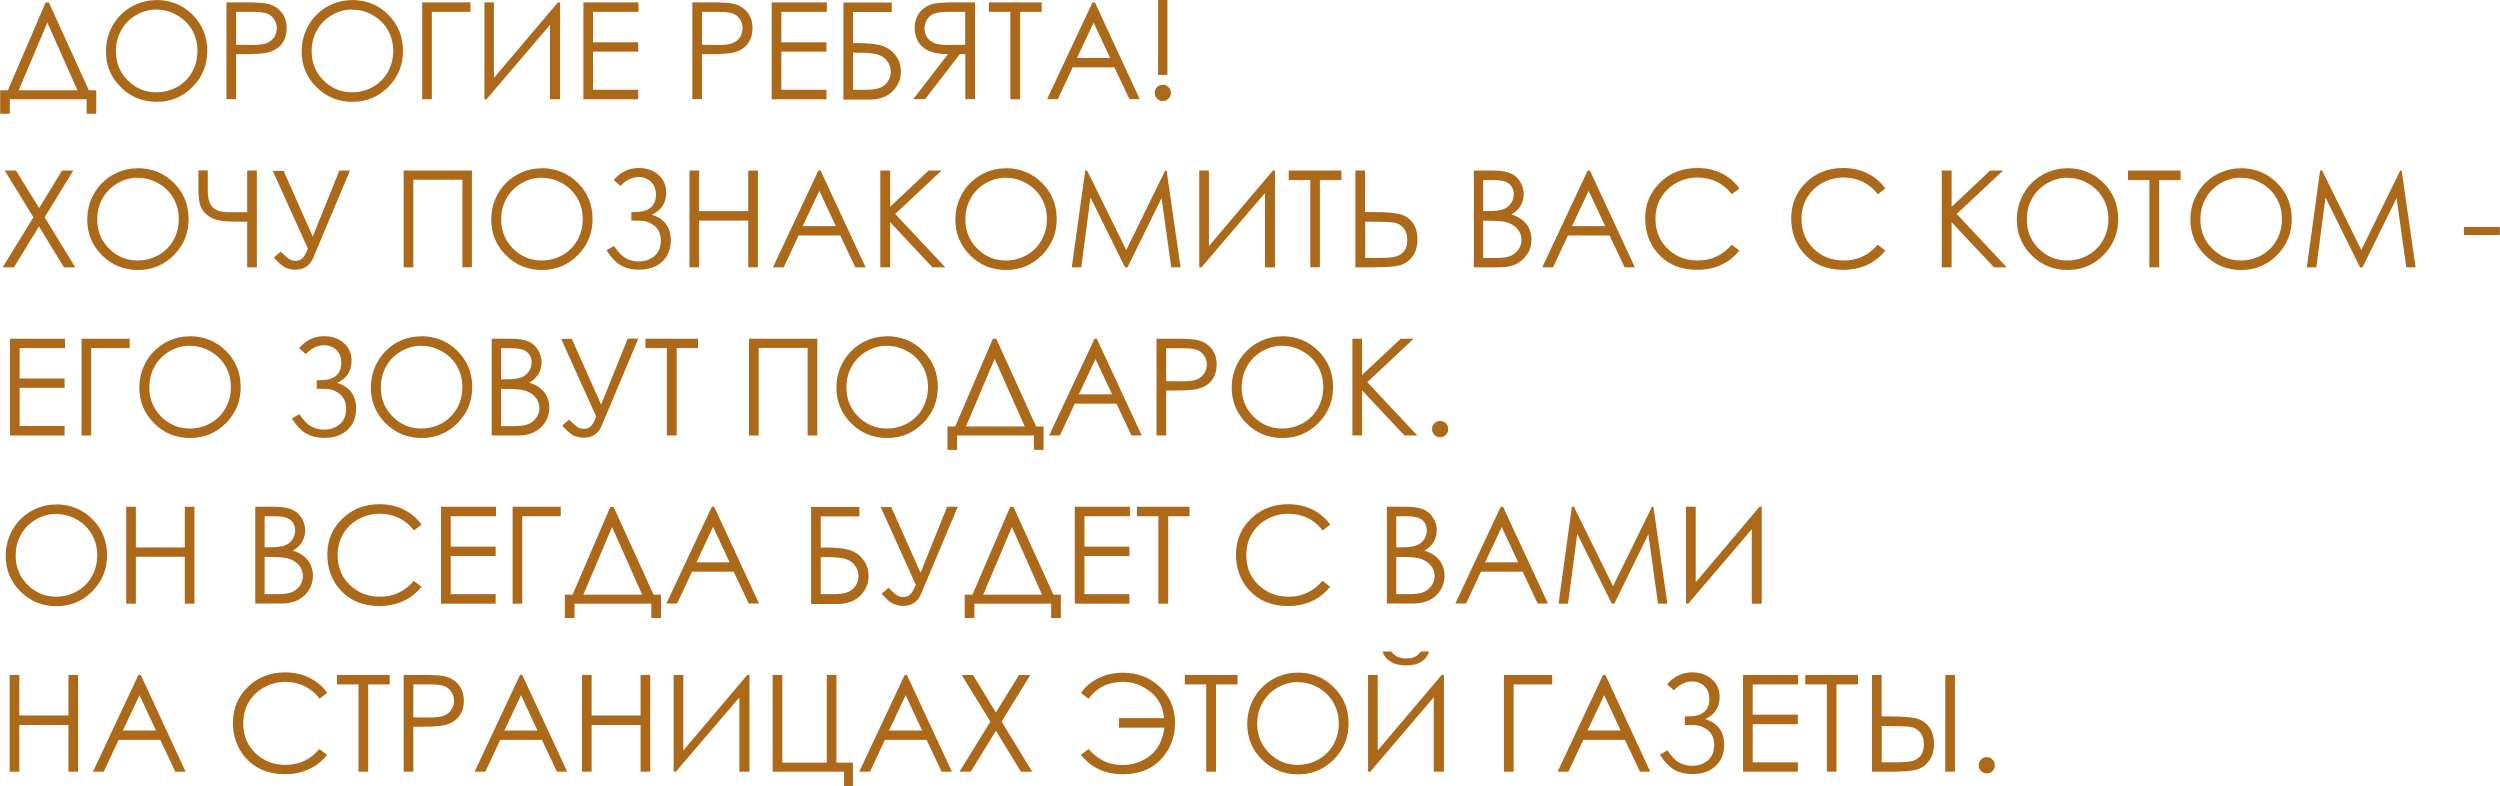 <?xml version="1.0" encoding="UTF-8"?>
<!DOCTYPE svg PUBLIC "-//W3C//DTD SVG 1.1//EN" "http://www.w3.org/Graphics/SVG/1.1/DTD/svg11.dtd">
<!-- Creator: CorelDRAW 2019 (64-Bit) -->
<svg xmlns="http://www.w3.org/2000/svg" xml:space="preserve" width="48.779mm" height="15.341mm" version="1.1" style="shape-rendering:geometricPrecision; text-rendering:geometricPrecision; image-rendering:optimizeQuality; fill-rule:evenodd; clip-rule:evenodd"
viewBox="0 0 157.85 49.65"
 xmlns:xlink="http://www.w3.org/1999/xlink"
 xmlns:xodm="http://www.corel.com/coreldraw/odm/2003">
 <defs>
  <style type="text/css">
   <![CDATA[
    .fil0 {fill:#AC6919;fill-rule:nonzero}
   ]]>
  </style>
 </defs>
 <g id="Слой_x0020_1">
  <path class="fil0" d="M0.61 7.18l-0.61 0 0 -1.48 0.49 0 2.38 -5.54 0.21 0 2.52 5.54 0.47 0 0 1.48 -0.61 0 0 -0.91 -4.85 0 0 0.91zm0.56 -1.48l3.71 0 -1.9 -4.27 -1.81 4.27z"/>
  <path id="1" class="fil0" d="M9.84 0c0.92,0 1.69,0.31 2.31,0.93 0.62,0.62 0.93,1.38 0.93,2.28 0,0.9 -0.31,1.65 -0.93,2.28 -0.62,0.62 -1.37,0.94 -2.26,0.94 -0.9,0 -1.66,-0.31 -2.28,-0.93 -0.62,-0.62 -0.93,-1.37 -0.93,-2.25 0,-0.59 0.14,-1.13 0.42,-1.63 0.28,-0.5 0.67,-0.89 1.16,-1.18 0.49,-0.28 1.01,-0.43 1.58,-0.43zm0.03 0.6c-0.45,0 -0.87,0.12 -1.28,0.35 -0.4,0.24 -0.72,0.55 -0.94,0.95 -0.23,0.4 -0.34,0.84 -0.34,1.34 0,0.73 0.25,1.34 0.75,1.84 0.5,0.5 1.1,0.75 1.81,0.75 0.47,0 0.91,-0.12 1.31,-0.34 0.4,-0.23 0.72,-0.54 0.94,-0.94 0.22,-0.4 0.34,-0.84 0.34,-1.33 0,-0.49 -0.11,-0.92 -0.34,-1.32 -0.22,-0.39 -0.54,-0.71 -0.95,-0.94 -0.41,-0.24 -0.84,-0.35 -1.3,-0.35z"/>
  <path id="2" class="fil0" d="M14.29 0.15l1.21 0c0.69,0 1.16,0.03 1.41,0.09 0.35,0.09 0.63,0.26 0.85,0.53 0.22,0.27 0.33,0.6 0.33,1.01 0,0.41 -0.11,0.74 -0.32,1.01 -0.21,0.26 -0.51,0.44 -0.89,0.53 -0.28,0.07 -0.79,0.1 -1.55,0.1l-0.43 0 0 2.84 -0.61 0 0 -6.11zm0.61 0.6l0 2.08 1.03 0.01c0.42,0 0.72,-0.04 0.91,-0.12 0.19,-0.08 0.35,-0.2 0.46,-0.37 0.11,-0.17 0.17,-0.36 0.17,-0.57 0,-0.2 -0.06,-0.39 -0.17,-0.56 -0.11,-0.17 -0.26,-0.29 -0.44,-0.36 -0.18,-0.07 -0.48,-0.11 -0.89,-0.11l-1.07 0z"/>
  <path id="3" class="fil0" d="M22.2 0c0.92,0 1.69,0.31 2.31,0.93 0.62,0.62 0.93,1.38 0.93,2.28 0,0.9 -0.31,1.65 -0.93,2.28 -0.62,0.62 -1.37,0.94 -2.26,0.94 -0.9,0 -1.66,-0.31 -2.28,-0.93 -0.62,-0.62 -0.93,-1.37 -0.93,-2.25 0,-0.59 0.14,-1.13 0.42,-1.63 0.28,-0.5 0.67,-0.89 1.15,-1.18 0.49,-0.28 1.01,-0.43 1.58,-0.43zm0.03 0.6c-0.45,0 -0.87,0.12 -1.28,0.35 -0.4,0.24 -0.72,0.55 -0.94,0.95 -0.23,0.4 -0.34,0.84 -0.34,1.34 0,0.73 0.25,1.34 0.75,1.84 0.5,0.5 1.1,0.75 1.81,0.75 0.47,0 0.91,-0.12 1.31,-0.34 0.4,-0.23 0.71,-0.54 0.94,-0.94 0.22,-0.4 0.34,-0.84 0.34,-1.33 0,-0.49 -0.11,-0.92 -0.34,-1.32 -0.22,-0.39 -0.54,-0.71 -0.95,-0.94 -0.41,-0.24 -0.84,-0.35 -1.3,-0.35z"/>
  <polygon id="4" class="fil0" points="27.26,6.27 26.65,6.27 26.65,0.15 29.7,0.15 29.7,0.75 27.26,0.75 "/>
  <polygon id="5" class="fil0" points="35.36,6.27 34.72,6.27 34.72,1.57 30.71,6.27 30.58,6.27 30.58,0.15 31.18,0.15 31.18,4.92 35.22,0.15 35.36,0.15 "/>
  <polygon id="6" class="fil0" points="36.83,0.15 40.31,0.15 40.31,0.75 37.44,0.75 37.44,2.67 40.29,2.67 40.29,3.26 37.44,3.26 37.44,5.67 40.29,5.67 40.29,6.27 36.83,6.27 "/>
  <path id="7" class="fil0" d="M43.71 0.15l1.21 0c0.69,0 1.16,0.03 1.41,0.09 0.35,0.09 0.63,0.26 0.85,0.53 0.22,0.27 0.33,0.6 0.33,1.01 0,0.41 -0.11,0.74 -0.32,1.01 -0.21,0.26 -0.51,0.44 -0.89,0.53 -0.28,0.07 -0.79,0.1 -1.55,0.1l-0.43 0 0 2.84 -0.61 0 0 -6.11zm0.61 0.6l0 2.08 1.03 0.01c0.42,0 0.72,-0.04 0.91,-0.12 0.19,-0.08 0.35,-0.2 0.46,-0.37 0.11,-0.17 0.16,-0.36 0.16,-0.57 0,-0.2 -0.05,-0.39 -0.16,-0.56 -0.11,-0.17 -0.26,-0.29 -0.44,-0.36 -0.18,-0.07 -0.48,-0.11 -0.89,-0.11l-1.07 0z"/>
  <polygon id="8" class="fil0" points="48.72,0.15 52.2,0.15 52.2,0.75 49.33,0.75 49.33,2.67 52.18,2.67 52.18,3.26 49.33,3.26 49.33,5.67 52.18,5.67 52.18,6.27 48.72,6.27 "/>
  <path id="9" class="fil0" d="M53.25 6.27l0 -6.11 3.05 0 0 0.6 -2.44 0 0 1.96 0.28 0c0.75,0 1.3,0.07 1.64,0.2 0.34,0.13 0.61,0.35 0.81,0.64 0.2,0.29 0.29,0.61 0.29,0.97 0,0.47 -0.17,0.87 -0.52,1.23 -0.35,0.35 -0.83,0.53 -1.45,0.53l-1.67 0zm0.61 -2.95l0 2.35 0.74 0c0.44,0 0.76,-0.04 0.97,-0.13 0.21,-0.09 0.37,-0.22 0.49,-0.4 0.12,-0.18 0.18,-0.39 0.18,-0.61 0,-0.28 -0.09,-0.52 -0.26,-0.72 -0.17,-0.2 -0.39,-0.33 -0.65,-0.39 -0.26,-0.06 -0.64,-0.09 -1.15,-0.09l-0.34 0z"/>
  <path id="10" class="fil0" d="M61.55 0.15l-1.21 0c-0.68,0 -1.13,0.03 -1.37,0.08 -0.36,0.08 -0.66,0.26 -0.88,0.53 -0.23,0.27 -0.34,0.61 -0.34,1.01 0,0.33 0.08,0.62 0.23,0.88 0.16,0.25 0.38,0.44 0.67,0.57 0.29,0.13 0.69,0.19 1.2,0.2l-2.19 2.84 0.75 0 2.19 -2.84 0.35 0 0 2.84 0.61 0 0 -6.11zm-0.61 0.6l0 2.08 -1.05 0.01c-0.41,0 -0.71,-0.04 -0.9,-0.12 -0.19,-0.08 -0.35,-0.2 -0.46,-0.37 -0.11,-0.17 -0.16,-0.36 -0.16,-0.57 0,-0.2 0.06,-0.39 0.17,-0.56 0.11,-0.17 0.26,-0.29 0.44,-0.36 0.18,-0.07 0.48,-0.11 0.9,-0.11l1.07 0z"/>
  <polygon id="11" class="fil0" points="62.44,0.75 62.44,0.15 65.77,0.15 65.77,0.75 64.41,0.75 64.41,6.27 63.79,6.27 63.79,0.75 "/>
  <path id="12" class="fil0" d="M69.13 0.15l2.83 6.11 -0.65 0 -0.95 -2.01 -2.63 0 -0.94 2.01 -0.68 0 2.87 -6.11 0.15 0zm-0.08 1.28l-1.05 2.23 2.09 0 -1.04 -2.23z"/>
  <path id="13" class="fil0" d="M73.71 0l0 4.73 -0.59 0 0 -4.73 0.59 0zm-0.29 5.35c0.14,0 0.26,0.05 0.36,0.15 0.1,0.1 0.15,0.22 0.15,0.37 0,0.14 -0.05,0.26 -0.15,0.36 -0.1,0.1 -0.22,0.15 -0.36,0.15 -0.14,0 -0.26,-0.05 -0.36,-0.15 -0.1,-0.1 -0.15,-0.22 -0.15,-0.36 0,-0.14 0.05,-0.27 0.15,-0.37 0.1,-0.1 0.22,-0.15 0.36,-0.15z"/>
  <polygon id="14" class="fil0" points="0.29,10.77 1,10.77 2.46,13.14 3.91,10.77 4.62,10.77 2.81,13.72 4.74,16.88 4.03,16.88 2.45,14.3 0.87,16.88 0.16,16.88 2.1,13.72 "/>
  <path id="15" class="fil0" d="M8.66 10.62c0.92,0 1.69,0.31 2.31,0.93 0.62,0.62 0.93,1.38 0.93,2.28 0,0.9 -0.31,1.65 -0.93,2.28 -0.62,0.62 -1.37,0.94 -2.26,0.94 -0.9,0 -1.66,-0.31 -2.28,-0.93 -0.62,-0.62 -0.93,-1.37 -0.93,-2.25 0,-0.59 0.14,-1.13 0.42,-1.63 0.28,-0.5 0.67,-0.89 1.15,-1.18 0.49,-0.28 1.01,-0.43 1.58,-0.43zm0.03 0.6c-0.45,0 -0.87,0.12 -1.28,0.35 -0.4,0.24 -0.72,0.55 -0.94,0.95 -0.23,0.4 -0.34,0.84 -0.34,1.34 0,0.73 0.25,1.34 0.75,1.84 0.5,0.5 1.1,0.75 1.81,0.75 0.47,0 0.91,-0.12 1.31,-0.34 0.4,-0.23 0.71,-0.54 0.94,-0.94 0.22,-0.4 0.34,-0.84 0.34,-1.33 0,-0.49 -0.11,-0.92 -0.34,-1.32 -0.22,-0.39 -0.54,-0.71 -0.95,-0.94 -0.41,-0.24 -0.84,-0.35 -1.3,-0.35z"/>
  <path id="16" class="fil0" d="M15.6 13.41l0 -2.64 0.61 0 0 6.11 -0.61 0 0 -2.88 -0.44 0c-0.61,0 -1.05,-0.03 -1.32,-0.08 -0.28,-0.05 -0.53,-0.16 -0.75,-0.33 -0.22,-0.17 -0.37,-0.37 -0.45,-0.62 -0.08,-0.24 -0.12,-0.58 -0.12,-1l0 -1.21 0.59 0 0 1.25c0,0.51 0.1,0.87 0.31,1.08 0.2,0.21 0.55,0.31 1.02,0.31l0.43 -0 0.19 0 0.54 0z"/>
  <path id="17" class="fil0" d="M17.22 10.79l0.68 0 1.84 4.15 1.68 -4.17 0.67 0 -2.31 5.49c-0.21,0.52 -0.6,0.77 -1.14,0.77 -0.22,0 -0.43,-0.05 -0.62,-0.13 -0.2,-0.09 -0.44,-0.3 -0.74,-0.64l0.44 -0.37c0.3,0.3 0.51,0.47 0.61,0.52 0.1,0.04 0.21,0.06 0.31,0.06 0.16,0 0.3,-0.04 0.41,-0.13 0.12,-0.09 0.25,-0.3 0.38,-0.64l-2.22 -4.92z"/>
  <polygon id="18" class="fil0" points="25.48,10.77 29.79,10.77 29.79,16.88 29.19,16.88 29.19,11.35 26.09,11.35 26.09,16.88 25.48,16.88 "/>
  <path id="19" class="fil0" d="M34.17 10.62c0.92,0 1.69,0.31 2.31,0.93 0.62,0.62 0.93,1.38 0.93,2.28 0,0.9 -0.31,1.65 -0.93,2.28 -0.62,0.62 -1.37,0.94 -2.26,0.94 -0.9,0 -1.66,-0.31 -2.28,-0.93 -0.62,-0.62 -0.93,-1.37 -0.93,-2.25 0,-0.59 0.14,-1.13 0.42,-1.63 0.28,-0.5 0.67,-0.89 1.16,-1.18 0.49,-0.28 1.01,-0.43 1.58,-0.43zm0.03 0.6c-0.45,0 -0.87,0.12 -1.28,0.35 -0.4,0.24 -0.72,0.55 -0.94,0.95 -0.23,0.4 -0.34,0.84 -0.34,1.34 0,0.73 0.25,1.34 0.75,1.84 0.5,0.5 1.1,0.75 1.81,0.75 0.47,0 0.91,-0.12 1.31,-0.34 0.4,-0.23 0.71,-0.54 0.94,-0.94 0.22,-0.4 0.34,-0.84 0.34,-1.33 0,-0.49 -0.11,-0.92 -0.34,-1.32 -0.22,-0.39 -0.54,-0.71 -0.95,-0.94 -0.41,-0.24 -0.84,-0.35 -1.3,-0.35z"/>
  <path id="20" class="fil0" d="M38.75 11.36c0.43,-0.5 0.95,-0.75 1.58,-0.75 0.5,0 0.91,0.14 1.24,0.43 0.33,0.29 0.49,0.66 0.49,1.12 0,0.65 -0.3,1.12 -0.91,1.4 0.8,0.25 1.2,0.79 1.2,1.62 0,0.55 -0.18,1 -0.54,1.34 -0.36,0.34 -0.85,0.51 -1.47,0.51 -0.44,0 -0.82,-0.09 -1.14,-0.27 -0.32,-0.18 -0.62,-0.5 -0.91,-0.95l0.47 -0.28c0.28,0.42 0.55,0.68 0.79,0.8 0.25,0.12 0.5,0.18 0.77,0.18 0.39,0 0.72,-0.11 0.99,-0.34 0.27,-0.22 0.41,-0.55 0.41,-0.99 0,-0.23 -0.05,-0.43 -0.14,-0.6 -0.09,-0.17 -0.22,-0.31 -0.39,-0.41 -0.17,-0.11 -0.33,-0.17 -0.48,-0.2 -0.15,-0.03 -0.4,-0.04 -0.75,-0.04l-0.1 0 0 -0.54 0.2 0c0.9,0 1.35,-0.37 1.35,-1.1 0,-0.34 -0.1,-0.61 -0.31,-0.81 -0.21,-0.2 -0.47,-0.3 -0.78,-0.3 -0.41,0 -0.79,0.19 -1.15,0.56l-0.42 -0.37z"/>
  <polygon id="21" class="fil0" points="43.53,10.77 44.14,10.77 44.14,13.33 47.24,13.33 47.24,10.77 47.85,10.77 47.85,16.88 47.24,16.88 47.24,13.93 44.14,13.93 44.14,16.88 43.53,16.88 "/>
  <path id="22" class="fil0" d="M51.81 10.77l2.84 6.11 -0.65 0 -0.95 -2.01 -2.63 0 -0.94 2.01 -0.68 0 2.87 -6.11 0.15 0zm-0.08 1.28l-1.05 2.23 2.09 0 -1.04 -2.23z"/>
  <polygon id="23" class="fil0" points="55.58,10.77 56.2,10.77 56.2,13.06 58.63,10.77 59.45,10.77 56.52,13.51 59.68,16.88 58.87,16.88 56.2,14.03 56.2,16.88 55.58,16.88 "/>
  <path id="24" class="fil0" d="M63.48 10.62c0.92,0 1.69,0.31 2.31,0.93 0.62,0.62 0.93,1.38 0.93,2.28 0,0.9 -0.31,1.65 -0.93,2.28 -0.62,0.62 -1.37,0.94 -2.26,0.94 -0.9,0 -1.66,-0.31 -2.28,-0.93 -0.62,-0.62 -0.93,-1.37 -0.93,-2.25 0,-0.59 0.14,-1.13 0.42,-1.63 0.28,-0.5 0.67,-0.89 1.16,-1.18 0.49,-0.28 1.01,-0.43 1.58,-0.43zm0.03 0.6c-0.45,0 -0.87,0.12 -1.28,0.35 -0.4,0.24 -0.72,0.55 -0.94,0.95 -0.23,0.4 -0.34,0.84 -0.34,1.34 0,0.73 0.25,1.34 0.75,1.84 0.5,0.5 1.1,0.75 1.81,0.75 0.47,0 0.91,-0.12 1.31,-0.34 0.4,-0.23 0.71,-0.54 0.94,-0.94 0.22,-0.4 0.34,-0.84 0.34,-1.33 0,-0.49 -0.11,-0.92 -0.34,-1.32 -0.22,-0.39 -0.54,-0.71 -0.95,-0.94 -0.41,-0.24 -0.84,-0.35 -1.3,-0.35z"/>
  <polygon id="25" class="fil0" points="67.67,16.88 68.52,10.77 68.64,10.77 71.11,15.79 73.57,10.77 73.66,10.77 74.54,16.88 73.95,16.88 73.34,12.51 71.19,16.88 71.03,16.88 68.85,12.47 68.27,16.88 "/>
  <polygon id="26" class="fil0" points="80.5,16.88 79.87,16.88 79.87,12.19 75.86,16.88 75.72,16.88 75.72,10.77 76.33,10.77 76.33,15.54 80.37,10.77 80.5,10.77 "/>
  <polygon id="27" class="fil0" points="81.37,11.37 81.37,10.77 84.7,10.77 84.7,11.37 83.34,11.37 83.34,16.88 82.73,16.88 82.73,11.37 "/>
  <path id="28" class="fil0" d="M85.58 10.77l0.61 0 0 2.62 0.44 0c0.8,0 1.37,0.04 1.71,0.12 0.35,0.08 0.63,0.26 0.84,0.53 0.21,0.28 0.32,0.64 0.32,1.08 0,0.43 -0.1,0.79 -0.31,1.07 -0.21,0.28 -0.47,0.47 -0.79,0.56 -0.32,0.09 -0.86,0.13 -1.61,0.13l-1.21 0 0 -6.11zm0.61 5.52l0.65 0c0.68,0 1.13,-0.03 1.34,-0.1 0.21,-0.07 0.37,-0.19 0.5,-0.36 0.12,-0.18 0.18,-0.4 0.18,-0.68 0,-0.31 -0.08,-0.55 -0.23,-0.74 -0.16,-0.19 -0.35,-0.31 -0.59,-0.35 -0.24,-0.04 -0.68,-0.06 -1.33,-0.06l-0.51 0 0 2.3z"/>
  <path id="29" class="fil0" d="M93.06 10.77l1.2 0c0.48,0 0.85,0.06 1.11,0.17 0.26,0.11 0.46,0.29 0.61,0.53 0.15,0.24 0.23,0.5 0.23,0.79 0,0.27 -0.07,0.52 -0.2,0.74 -0.13,0.22 -0.32,0.4 -0.58,0.54 0.32,0.11 0.56,0.23 0.73,0.38 0.17,0.14 0.3,0.32 0.4,0.53 0.09,0.21 0.14,0.43 0.14,0.67 0,0.49 -0.18,0.91 -0.53,1.25 -0.36,0.34 -0.84,0.51 -1.44,0.51l-1.67 0 0 -6.11zm0.59 0.6l0 1.96 0.35 0c0.42,0 0.73,-0.04 0.93,-0.12 0.2,-0.08 0.36,-0.2 0.47,-0.37 0.12,-0.17 0.18,-0.36 0.18,-0.57 0,-0.28 -0.1,-0.5 -0.29,-0.66 -0.2,-0.16 -0.51,-0.24 -0.93,-0.24l-0.71 0zm0 2.57l0 2.35 0.75 0c0.44,0 0.77,-0.04 0.98,-0.13 0.21,-0.09 0.37,-0.23 0.5,-0.41 0.13,-0.19 0.19,-0.39 0.19,-0.6 0,-0.27 -0.09,-0.51 -0.27,-0.71 -0.18,-0.2 -0.42,-0.34 -0.73,-0.42 -0.21,-0.05 -0.57,-0.08 -1.08,-0.08l-0.34 0z"/>
  <path id="30" class="fil0" d="M100.39 10.77l2.84 6.11 -0.65 0 -0.95 -2.01 -2.63 0 -0.94 2.01 -0.68 0 2.87 -6.11 0.15 0zm-0.08 1.28l-1.05 2.23 2.09 0 -1.04 -2.23z"/>
  <path id="31" class="fil0" d="M109.83 11.9l-0.48 0.37c-0.26,-0.35 -0.58,-0.61 -0.95,-0.79 -0.37,-0.18 -0.78,-0.27 -1.22,-0.27 -0.48,0 -0.93,0.12 -1.35,0.35 -0.41,0.23 -0.73,0.55 -0.96,0.94 -0.23,0.39 -0.34,0.84 -0.34,1.33 0,0.75 0.25,1.37 0.76,1.87 0.51,0.5 1.15,0.75 1.92,0.75 0.85,0 1.56,-0.33 2.13,-1l0.48 0.37c-0.3,0.39 -0.68,0.69 -1.13,0.9 -0.45,0.21 -0.96,0.32 -1.52,0.32 -1.06,0 -1.9,-0.36 -2.52,-1.07 -0.51,-0.6 -0.77,-1.33 -0.77,-2.18 0,-0.89 0.31,-1.65 0.94,-2.26 0.62,-0.61 1.41,-0.92 2.35,-0.92 0.57,0 1.08,0.11 1.54,0.34 0.46,0.23 0.83,0.54 1.12,0.95z"/>
  <path id="32" class="fil0" d="M119.05 11.9l-0.48 0.37c-0.26,-0.35 -0.58,-0.61 -0.95,-0.79 -0.37,-0.18 -0.78,-0.27 -1.22,-0.27 -0.48,0 -0.93,0.12 -1.35,0.35 -0.41,0.23 -0.73,0.55 -0.96,0.94 -0.23,0.39 -0.34,0.84 -0.34,1.33 0,0.75 0.25,1.37 0.76,1.87 0.51,0.5 1.15,0.75 1.92,0.75 0.85,0 1.56,-0.33 2.13,-1l0.48 0.37c-0.3,0.39 -0.68,0.69 -1.13,0.9 -0.45,0.21 -0.96,0.32 -1.52,0.32 -1.06,0 -1.9,-0.36 -2.52,-1.07 -0.51,-0.6 -0.77,-1.33 -0.77,-2.18 0,-0.89 0.31,-1.65 0.93,-2.26 0.62,-0.61 1.41,-0.92 2.35,-0.92 0.57,0 1.08,0.11 1.54,0.34 0.46,0.23 0.83,0.54 1.12,0.95z"/>
  <polygon id="33" class="fil0" points="122.61,10.77 123.23,10.77 123.23,13.06 125.66,10.77 126.48,10.77 123.55,13.51 126.71,16.88 125.9,16.88 123.23,14.03 123.23,16.88 122.61,16.88 "/>
  <path id="34" class="fil0" d="M130.51 10.62c0.92,0 1.69,0.31 2.31,0.93 0.62,0.62 0.93,1.38 0.93,2.28 0,0.9 -0.31,1.65 -0.93,2.28 -0.62,0.62 -1.37,0.94 -2.26,0.94 -0.9,0 -1.66,-0.31 -2.28,-0.93 -0.62,-0.62 -0.93,-1.37 -0.93,-2.25 0,-0.59 0.14,-1.13 0.42,-1.63 0.28,-0.5 0.67,-0.89 1.16,-1.18 0.49,-0.28 1.01,-0.43 1.58,-0.43zm0.03 0.6c-0.45,0 -0.87,0.12 -1.28,0.35 -0.4,0.24 -0.72,0.55 -0.94,0.95 -0.23,0.4 -0.34,0.84 -0.34,1.34 0,0.73 0.25,1.34 0.75,1.84 0.5,0.5 1.1,0.75 1.81,0.75 0.47,0 0.91,-0.12 1.31,-0.34 0.4,-0.23 0.71,-0.54 0.94,-0.94 0.22,-0.4 0.34,-0.84 0.34,-1.33 0,-0.49 -0.11,-0.92 -0.34,-1.32 -0.22,-0.39 -0.54,-0.71 -0.95,-0.94 -0.41,-0.24 -0.84,-0.35 -1.3,-0.35z"/>
  <polygon id="35" class="fil0" points="134.37,11.37 134.37,10.77 137.69,10.77 137.69,11.37 136.34,11.37 136.34,16.88 135.72,16.88 135.72,11.37 "/>
  <path id="36" class="fil0" d="M141.47 10.62c0.92,0 1.69,0.31 2.31,0.93 0.62,0.62 0.93,1.38 0.93,2.28 0,0.9 -0.31,1.65 -0.93,2.28 -0.62,0.62 -1.37,0.94 -2.26,0.94 -0.9,0 -1.66,-0.31 -2.28,-0.93 -0.62,-0.62 -0.93,-1.37 -0.93,-2.25 0,-0.59 0.14,-1.13 0.42,-1.63 0.28,-0.5 0.67,-0.89 1.16,-1.18 0.49,-0.28 1.01,-0.43 1.58,-0.43zm0.03 0.6c-0.45,0 -0.87,0.12 -1.28,0.35 -0.4,0.24 -0.72,0.55 -0.94,0.95 -0.23,0.4 -0.34,0.84 -0.34,1.34 0,0.73 0.25,1.34 0.75,1.84 0.5,0.5 1.1,0.75 1.81,0.75 0.47,0 0.91,-0.12 1.31,-0.34 0.4,-0.23 0.72,-0.54 0.94,-0.94 0.22,-0.4 0.34,-0.84 0.34,-1.33 0,-0.49 -0.11,-0.92 -0.34,-1.32 -0.22,-0.39 -0.54,-0.71 -0.95,-0.94 -0.41,-0.24 -0.84,-0.35 -1.3,-0.35z"/>
  <polygon id="37" class="fil0" points="145.66,16.88 146.5,10.77 146.63,10.77 149.1,15.79 151.56,10.77 151.65,10.77 152.53,16.88 151.94,16.88 151.33,12.51 149.18,16.88 149.02,16.88 146.84,12.47 146.26,16.88 "/>
  <polygon id="38" class="fil0" points="155.58,14.33 157.85,14.33 157.85,14.84 155.58,14.84 "/>
  <polygon id="39" class="fil0" points="0.62,21.39 4.1,21.39 4.1,21.98 1.23,21.98 1.23,23.9 4.07,23.9 4.07,24.49 1.23,24.49 1.23,26.9 4.07,26.9 4.07,27.5 0.62,27.5 "/>
  <polygon id="40" class="fil0" points="5.75,27.5 5.14,27.5 5.14,21.39 8.18,21.39 8.18,21.98 5.75,21.98 "/>
  <path id="41" class="fil0" d="M11.95 21.23c0.92,0 1.69,0.31 2.31,0.93 0.62,0.62 0.93,1.38 0.93,2.28 0,0.9 -0.31,1.65 -0.93,2.28 -0.62,0.62 -1.37,0.94 -2.26,0.94 -0.9,0 -1.66,-0.31 -2.28,-0.93 -0.62,-0.62 -0.93,-1.37 -0.93,-2.25 0,-0.59 0.14,-1.13 0.42,-1.63 0.28,-0.5 0.67,-0.89 1.16,-1.18 0.49,-0.28 1.01,-0.43 1.58,-0.43zm0.03 0.6c-0.45,0 -0.87,0.12 -1.28,0.35 -0.4,0.24 -0.72,0.55 -0.94,0.95 -0.23,0.4 -0.34,0.84 -0.34,1.34 0,0.73 0.25,1.34 0.75,1.84 0.5,0.5 1.1,0.75 1.81,0.75 0.47,0 0.91,-0.12 1.31,-0.34 0.4,-0.23 0.71,-0.54 0.94,-0.94 0.22,-0.4 0.34,-0.84 0.34,-1.33 0,-0.49 -0.11,-0.92 -0.34,-1.32 -0.22,-0.39 -0.54,-0.71 -0.95,-0.94 -0.41,-0.24 -0.84,-0.35 -1.3,-0.35z"/>
  <path id="42" class="fil0" d="M18.88 21.98c0.43,-0.5 0.95,-0.75 1.58,-0.75 0.5,0 0.91,0.14 1.24,0.43 0.33,0.29 0.49,0.66 0.49,1.12 0,0.65 -0.3,1.12 -0.91,1.4 0.8,0.25 1.2,0.79 1.2,1.62 0,0.55 -0.18,1 -0.54,1.34 -0.36,0.34 -0.85,0.51 -1.47,0.51 -0.44,0 -0.82,-0.09 -1.14,-0.27 -0.32,-0.18 -0.62,-0.5 -0.91,-0.95l0.47 -0.28c0.28,0.42 0.55,0.68 0.79,0.8 0.25,0.12 0.5,0.18 0.77,0.18 0.39,0 0.72,-0.11 0.99,-0.34 0.27,-0.22 0.41,-0.55 0.41,-0.99 0,-0.23 -0.05,-0.43 -0.14,-0.6 -0.09,-0.17 -0.22,-0.31 -0.39,-0.41 -0.17,-0.11 -0.33,-0.17 -0.48,-0.2 -0.15,-0.03 -0.4,-0.04 -0.75,-0.04l-0.1 0 0 -0.54 0.2 0c0.9,0 1.35,-0.37 1.35,-1.1 0,-0.34 -0.1,-0.61 -0.31,-0.81 -0.21,-0.2 -0.47,-0.3 -0.78,-0.3 -0.41,0 -0.79,0.19 -1.15,0.56l-0.42 -0.37z"/>
  <path id="43" class="fil0" d="M26.57 21.23c0.92,0 1.69,0.31 2.31,0.93 0.62,0.62 0.93,1.38 0.93,2.28 0,0.9 -0.31,1.65 -0.93,2.28 -0.62,0.62 -1.37,0.94 -2.26,0.94 -0.9,0 -1.66,-0.31 -2.28,-0.93 -0.62,-0.62 -0.93,-1.37 -0.93,-2.25 0,-0.59 0.14,-1.13 0.42,-1.63 0.28,-0.5 0.67,-0.89 1.15,-1.18 0.49,-0.28 1.01,-0.43 1.58,-0.43zm0.03 0.6c-0.45,0 -0.87,0.12 -1.28,0.35 -0.4,0.24 -0.72,0.55 -0.94,0.95 -0.23,0.4 -0.34,0.84 -0.34,1.34 0,0.73 0.25,1.34 0.75,1.84 0.5,0.5 1.1,0.75 1.81,0.75 0.47,0 0.91,-0.12 1.31,-0.34 0.4,-0.23 0.71,-0.54 0.94,-0.94 0.22,-0.4 0.34,-0.84 0.34,-1.33 0,-0.49 -0.11,-0.92 -0.34,-1.32 -0.22,-0.39 -0.54,-0.71 -0.95,-0.94 -0.41,-0.24 -0.84,-0.35 -1.3,-0.35z"/>
  <path id="44" class="fil0" d="M31.04 21.39l1.2 0c0.48,0 0.85,0.06 1.11,0.17 0.26,0.11 0.46,0.29 0.61,0.53 0.15,0.24 0.23,0.5 0.23,0.79 0,0.27 -0.07,0.52 -0.2,0.74 -0.13,0.22 -0.32,0.4 -0.58,0.54 0.32,0.11 0.56,0.23 0.73,0.38 0.17,0.14 0.3,0.32 0.4,0.53 0.09,0.21 0.14,0.43 0.14,0.67 0,0.49 -0.18,0.91 -0.53,1.25 -0.36,0.34 -0.84,0.51 -1.44,0.51l-1.67 0 0 -6.11zm0.59 0.6l0 1.96 0.35 0c0.42,0 0.73,-0.04 0.93,-0.12 0.2,-0.08 0.36,-0.2 0.47,-0.37 0.12,-0.17 0.18,-0.36 0.18,-0.57 0,-0.28 -0.1,-0.5 -0.29,-0.66 -0.2,-0.16 -0.51,-0.24 -0.93,-0.24l-0.71 0zm0 2.57l0 2.35 0.75 0c0.44,0 0.77,-0.04 0.98,-0.13 0.21,-0.09 0.37,-0.23 0.5,-0.41 0.13,-0.19 0.19,-0.39 0.19,-0.6 0,-0.27 -0.09,-0.51 -0.27,-0.71 -0.18,-0.2 -0.42,-0.34 -0.73,-0.42 -0.21,-0.05 -0.57,-0.08 -1.08,-0.08l-0.34 0z"/>
  <path id="45" class="fil0" d="M35.42 21.4l0.68 0 1.85 4.15 1.68 -4.17 0.67 0 -2.31 5.49c-0.21,0.52 -0.6,0.77 -1.14,0.77 -0.22,0 -0.43,-0.05 -0.62,-0.13 -0.2,-0.09 -0.44,-0.3 -0.74,-0.64l0.44 -0.37c0.3,0.3 0.51,0.47 0.61,0.52 0.1,0.04 0.21,0.06 0.31,0.06 0.16,0 0.3,-0.04 0.41,-0.13 0.12,-0.09 0.25,-0.3 0.38,-0.64l-2.22 -4.92z"/>
  <polygon id="46" class="fil0" points="40.75,21.98 40.75,21.39 44.07,21.39 44.07,21.98 42.72,21.98 42.72,27.5 42.1,27.5 42.1,21.98 "/>
  <polygon id="47" class="fil0" points="47.29,21.39 51.6,21.39 51.6,27.5 50.99,27.5 50.99,21.97 47.9,21.97 47.9,27.5 47.29,27.5 "/>
  <path id="48" class="fil0" d="M55.97 21.23c0.92,0 1.69,0.31 2.31,0.93 0.62,0.62 0.93,1.38 0.93,2.28 0,0.9 -0.31,1.65 -0.93,2.28 -0.62,0.62 -1.37,0.94 -2.26,0.94 -0.9,0 -1.66,-0.31 -2.28,-0.93 -0.62,-0.62 -0.93,-1.37 -0.93,-2.25 0,-0.59 0.14,-1.13 0.42,-1.63 0.28,-0.5 0.67,-0.89 1.16,-1.18 0.49,-0.28 1.01,-0.43 1.58,-0.43zm0.03 0.6c-0.45,0 -0.87,0.12 -1.28,0.35 -0.4,0.24 -0.72,0.55 -0.94,0.95 -0.23,0.4 -0.34,0.84 -0.34,1.34 0,0.73 0.25,1.34 0.75,1.84 0.5,0.5 1.1,0.75 1.81,0.75 0.47,0 0.91,-0.12 1.31,-0.34 0.4,-0.23 0.72,-0.54 0.94,-0.94 0.22,-0.4 0.34,-0.84 0.34,-1.33 0,-0.49 -0.11,-0.92 -0.34,-1.32 -0.22,-0.39 -0.54,-0.71 -0.95,-0.94 -0.41,-0.24 -0.84,-0.35 -1.3,-0.35z"/>
  <path id="49" class="fil0" d="M60.43 28.41l-0.61 0 0 -1.48 0.49 0 2.38 -5.54 0.21 0 2.52 5.54 0.47 0 0 1.48 -0.61 0 0 -0.91 -4.85 0 0 0.91zm0.56 -1.48l3.71 0 -1.9 -4.27 -1.81 4.27z"/>
  <path id="50" class="fil0" d="M69.25 21.39l2.84 6.11 -0.65 0 -0.95 -2.01 -2.63 0 -0.94 2.01 -0.68 0 2.87 -6.11 0.15 0zm-0.08 1.28l-1.05 2.23 2.09 0 -1.04 -2.23z"/>
  <path id="51" class="fil0" d="M73.02 21.39l1.21 0c0.69,0 1.16,0.03 1.41,0.09 0.35,0.09 0.63,0.26 0.85,0.53 0.22,0.27 0.33,0.6 0.33,1.01 0,0.41 -0.11,0.74 -0.32,1.01 -0.21,0.26 -0.51,0.44 -0.89,0.53 -0.28,0.07 -0.79,0.1 -1.55,0.1l-0.43 0 0 2.84 -0.61 0 0 -6.11zm0.61 0.6l0 2.08 1.03 0.01c0.42,0 0.72,-0.04 0.91,-0.12 0.19,-0.08 0.35,-0.2 0.46,-0.37 0.11,-0.17 0.17,-0.36 0.17,-0.57 0,-0.2 -0.06,-0.39 -0.17,-0.56 -0.11,-0.17 -0.26,-0.29 -0.44,-0.36 -0.18,-0.07 -0.48,-0.11 -0.89,-0.11l-1.07 0z"/>
  <path id="52" class="fil0" d="M80.93 21.23c0.92,0 1.69,0.31 2.31,0.93 0.62,0.62 0.93,1.38 0.93,2.28 0,0.9 -0.31,1.65 -0.93,2.28 -0.62,0.62 -1.37,0.94 -2.26,0.94 -0.9,0 -1.66,-0.31 -2.28,-0.93 -0.62,-0.62 -0.93,-1.37 -0.93,-2.25 0,-0.59 0.14,-1.13 0.42,-1.63 0.28,-0.5 0.67,-0.89 1.16,-1.18 0.49,-0.28 1.01,-0.43 1.58,-0.43zm0.03 0.6c-0.45,0 -0.87,0.12 -1.28,0.35 -0.4,0.24 -0.72,0.55 -0.94,0.95 -0.23,0.4 -0.34,0.84 -0.34,1.34 0,0.73 0.25,1.34 0.75,1.84 0.5,0.5 1.1,0.75 1.81,0.75 0.47,0 0.91,-0.12 1.31,-0.34 0.4,-0.23 0.71,-0.54 0.94,-0.94 0.22,-0.4 0.34,-0.84 0.34,-1.33 0,-0.49 -0.11,-0.92 -0.34,-1.32 -0.22,-0.39 -0.54,-0.71 -0.95,-0.94 -0.41,-0.24 -0.84,-0.35 -1.3,-0.35z"/>
  <polygon id="53" class="fil0" points="85.39,21.39 86,21.39 86,23.68 88.44,21.39 89.26,21.39 86.33,24.13 89.49,27.5 88.68,27.5 86,24.65 86,27.5 85.39,27.5 "/>
  <path id="54" class="fil0" d="M90.93 26.58c0.14,0 0.26,0.05 0.36,0.15 0.1,0.1 0.15,0.22 0.15,0.37 0,0.14 -0.05,0.26 -0.15,0.36 -0.1,0.1 -0.22,0.15 -0.36,0.15 -0.14,0 -0.26,-0.05 -0.36,-0.15 -0.1,-0.1 -0.15,-0.22 -0.15,-0.36 0,-0.14 0.05,-0.27 0.15,-0.37 0.1,-0.1 0.22,-0.15 0.36,-0.15z"/>
  <path id="55" class="fil0" d="M3.51 31.85c0.92,0 1.69,0.31 2.31,0.93 0.62,0.62 0.93,1.38 0.93,2.28 0,0.9 -0.31,1.65 -0.93,2.28 -0.62,0.62 -1.37,0.94 -2.26,0.94 -0.9,0 -1.66,-0.31 -2.28,-0.93 -0.62,-0.62 -0.93,-1.37 -0.93,-2.25 0,-0.59 0.14,-1.13 0.42,-1.63 0.28,-0.5 0.67,-0.89 1.16,-1.18 0.49,-0.28 1.01,-0.43 1.58,-0.43zm0.03 0.6c-0.45,0 -0.87,0.12 -1.28,0.35 -0.4,0.24 -0.72,0.55 -0.94,0.95 -0.23,0.4 -0.34,0.84 -0.34,1.34 0,0.73 0.25,1.34 0.75,1.84 0.5,0.5 1.1,0.75 1.81,0.75 0.47,0 0.91,-0.12 1.31,-0.34 0.4,-0.23 0.72,-0.54 0.94,-0.94 0.22,-0.4 0.34,-0.84 0.34,-1.33 0,-0.49 -0.11,-0.92 -0.34,-1.32 -0.22,-0.39 -0.54,-0.71 -0.95,-0.94 -0.41,-0.24 -0.84,-0.35 -1.3,-0.35z"/>
  <polygon id="56" class="fil0" points="7.96,32 8.57,32 8.57,34.57 11.66,34.57 11.66,32 12.27,32 12.27,38.12 11.66,38.12 11.66,35.16 8.57,35.16 8.57,38.12 7.96,38.12 "/>
  <path id="57" class="fil0" d="M16.11 32l1.2 0c0.48,0 0.85,0.06 1.11,0.17 0.26,0.11 0.46,0.29 0.61,0.53 0.15,0.24 0.23,0.5 0.23,0.79 0,0.27 -0.07,0.52 -0.2,0.74 -0.13,0.22 -0.32,0.4 -0.58,0.54 0.32,0.11 0.56,0.23 0.73,0.38 0.17,0.14 0.3,0.32 0.4,0.53 0.09,0.21 0.14,0.43 0.14,0.67 0,0.49 -0.18,0.91 -0.53,1.25 -0.36,0.34 -0.84,0.51 -1.44,0.51l-1.67 0 0 -6.11zm0.59 0.6l0 1.96 0.35 0c0.42,0 0.73,-0.04 0.93,-0.12 0.2,-0.08 0.36,-0.2 0.47,-0.37 0.12,-0.17 0.18,-0.36 0.18,-0.57 0,-0.28 -0.1,-0.5 -0.29,-0.66 -0.2,-0.16 -0.51,-0.24 -0.93,-0.24l-0.71 0zm0 2.57l0 2.35 0.75 0c0.44,0 0.77,-0.04 0.98,-0.13 0.21,-0.09 0.37,-0.23 0.5,-0.41 0.13,-0.19 0.19,-0.39 0.19,-0.6 0,-0.27 -0.09,-0.51 -0.27,-0.71 -0.18,-0.2 -0.42,-0.34 -0.73,-0.42 -0.21,-0.05 -0.57,-0.08 -1.08,-0.08l-0.34 0z"/>
  <path id="58" class="fil0" d="M26.61 33.13l-0.48 0.37c-0.26,-0.35 -0.58,-0.61 -0.95,-0.79 -0.37,-0.18 -0.78,-0.27 -1.22,-0.27 -0.48,0 -0.93,0.12 -1.35,0.35 -0.41,0.23 -0.73,0.55 -0.96,0.94 -0.23,0.39 -0.34,0.84 -0.34,1.33 0,0.75 0.25,1.37 0.76,1.87 0.51,0.5 1.15,0.75 1.92,0.75 0.85,0 1.56,-0.33 2.13,-1l0.48 0.37c-0.3,0.39 -0.68,0.69 -1.13,0.9 -0.45,0.21 -0.96,0.32 -1.52,0.32 -1.06,0 -1.9,-0.36 -2.52,-1.07 -0.51,-0.6 -0.77,-1.33 -0.77,-2.18 0,-0.89 0.31,-1.65 0.94,-2.26 0.62,-0.61 1.41,-0.92 2.35,-0.92 0.57,0 1.08,0.11 1.54,0.34 0.46,0.23 0.83,0.54 1.12,0.95z"/>
  <polygon id="59" class="fil0" points="27.84,32 31.31,32 31.31,32.6 28.45,32.6 28.45,34.52 31.29,34.52 31.29,35.11 28.45,35.11 28.45,37.52 31.29,37.52 31.29,38.12 27.84,38.12 "/>
  <polygon id="60" class="fil0" points="32.97,38.12 32.36,38.12 32.36,32 35.4,32 35.4,32.6 32.97,32.6 "/>
  <path id="61" class="fil0" d="M36.27 39.03l-0.61 0 0 -1.48 0.49 0 2.38 -5.54 0.21 0 2.52 5.54 0.47 0 0 1.48 -0.61 0 0 -0.91 -4.85 0 0 0.91zm0.56 -1.48l3.71 0 -1.9 -4.27 -1.81 4.27z"/>
  <path id="62" class="fil0" d="M45.09 32l2.83 6.11 -0.65 0 -0.95 -2.01 -2.63 0 -0.94 2.01 -0.68 0 2.87 -6.11 0.15 0zm-0.08 1.28l-1.04 2.23 2.09 0 -1.04 -2.23z"/>
  <path id="63" class="fil0" d="M51.21 38.12l0 -6.11 3.05 0 0 0.6 -2.44 0 0 1.96 0.28 0c0.75,0 1.3,0.07 1.64,0.2 0.34,0.13 0.61,0.35 0.81,0.64 0.2,0.29 0.29,0.61 0.29,0.97 0,0.47 -0.17,0.87 -0.52,1.23 -0.35,0.35 -0.83,0.53 -1.45,0.53l-1.67 0zm0.61 -2.95l0 2.35 0.74 0c0.44,0 0.76,-0.04 0.97,-0.13 0.21,-0.09 0.37,-0.22 0.49,-0.4 0.12,-0.18 0.18,-0.39 0.18,-0.61 0,-0.28 -0.09,-0.52 -0.26,-0.72 -0.17,-0.2 -0.39,-0.33 -0.65,-0.39 -0.26,-0.06 -0.64,-0.09 -1.15,-0.09l-0.34 0z"/>
  <path id="64" class="fil0" d="M55.59 32.02l0.68 0 1.85 4.15 1.68 -4.17 0.67 0 -2.31 5.49c-0.21,0.52 -0.6,0.77 -1.14,0.77 -0.22,0 -0.43,-0.05 -0.62,-0.13 -0.2,-0.09 -0.44,-0.3 -0.74,-0.64l0.44 -0.37c0.3,0.3 0.51,0.47 0.61,0.52 0.1,0.04 0.21,0.06 0.31,0.06 0.16,0 0.3,-0.04 0.41,-0.13 0.12,-0.09 0.25,-0.3 0.39,-0.64l-2.22 -4.92z"/>
  <path id="65" class="fil0" d="M61.52 39.03l-0.61 0 0 -1.48 0.49 0 2.38 -5.54 0.21 0 2.52 5.54 0.47 0 0 1.48 -0.61 0 0 -0.91 -4.85 0 0 0.91zm0.56 -1.48l3.71 0 -1.9 -4.27 -1.81 4.27z"/>
  <polygon id="66" class="fil0" points="67.86,32 71.34,32 71.34,32.6 68.47,32.6 68.47,34.52 71.31,34.52 71.31,35.11 68.47,35.11 68.47,37.52 71.31,37.52 71.31,38.12 67.86,38.12 "/>
  <polygon id="67" class="fil0" points="71.79,32.6 71.79,32 75.11,32 75.11,32.6 73.76,32.6 73.76,38.12 73.14,38.12 73.14,32.6 "/>
  <path id="68" class="fil0" d="M83.99 33.13l-0.48 0.37c-0.26,-0.35 -0.58,-0.61 -0.95,-0.79 -0.37,-0.18 -0.78,-0.27 -1.22,-0.27 -0.48,0 -0.93,0.12 -1.35,0.35 -0.41,0.23 -0.73,0.55 -0.96,0.94 -0.23,0.39 -0.34,0.84 -0.34,1.33 0,0.75 0.25,1.37 0.76,1.87 0.51,0.5 1.15,0.75 1.92,0.75 0.85,0 1.56,-0.33 2.13,-1l0.48 0.37c-0.3,0.39 -0.68,0.69 -1.13,0.9 -0.45,0.21 -0.96,0.32 -1.52,0.32 -1.06,0 -1.9,-0.36 -2.52,-1.07 -0.51,-0.6 -0.77,-1.33 -0.77,-2.18 0,-0.89 0.31,-1.65 0.94,-2.26 0.62,-0.61 1.41,-0.92 2.35,-0.92 0.57,0 1.08,0.11 1.54,0.34 0.46,0.23 0.83,0.54 1.12,0.95z"/>
  <path id="69" class="fil0" d="M87.57 32l1.2 0c0.48,0 0.85,0.06 1.11,0.17 0.26,0.11 0.46,0.29 0.61,0.53 0.15,0.24 0.23,0.5 0.23,0.79 0,0.27 -0.07,0.52 -0.2,0.74 -0.13,0.22 -0.32,0.4 -0.58,0.54 0.32,0.11 0.56,0.23 0.73,0.38 0.17,0.14 0.3,0.32 0.4,0.53 0.09,0.21 0.14,0.43 0.14,0.67 0,0.49 -0.18,0.91 -0.53,1.25 -0.36,0.34 -0.84,0.51 -1.44,0.51l-1.67 0 0 -6.11zm0.59 0.6l0 1.96 0.35 0c0.42,0 0.73,-0.04 0.93,-0.12 0.2,-0.08 0.36,-0.2 0.47,-0.37 0.12,-0.17 0.18,-0.36 0.18,-0.57 0,-0.28 -0.1,-0.5 -0.29,-0.66 -0.2,-0.16 -0.51,-0.24 -0.93,-0.24l-0.71 0zm0 2.57l0 2.35 0.75 0c0.44,0 0.77,-0.04 0.98,-0.13 0.21,-0.09 0.37,-0.23 0.5,-0.41 0.13,-0.19 0.19,-0.39 0.19,-0.6 0,-0.27 -0.09,-0.51 -0.27,-0.71 -0.18,-0.2 -0.42,-0.34 -0.73,-0.42 -0.21,-0.05 -0.57,-0.08 -1.08,-0.08l-0.34 0z"/>
  <path id="70" class="fil0" d="M94.9 32l2.84 6.11 -0.65 0 -0.95 -2.01 -2.63 0 -0.94 2.01 -0.68 0 2.87 -6.11 0.15 0zm-0.08 1.28l-1.05 2.23 2.09 0 -1.04 -2.23z"/>
  <polygon id="71" class="fil0" points="98.41,38.12 99.25,32 99.38,32 101.85,37.02 104.31,32 104.4,32 105.28,38.12 104.69,38.12 104.08,33.74 101.93,38.12 101.77,38.12 99.59,33.71 99.01,38.12 "/>
  <polygon id="72" class="fil0" points="111.24,38.12 110.61,38.12 110.61,33.42 106.6,38.12 106.46,38.12 106.46,32 107.07,32 107.07,36.77 111.1,32 111.24,32 "/>
  <polygon id="73" class="fil0" points="0.6,42.62 1.21,42.62 1.21,45.18 4.31,45.18 4.31,42.62 4.92,42.62 4.92,48.73 4.31,48.73 4.31,45.78 1.21,45.78 1.21,48.73 0.6,48.73 "/>
  <path id="74" class="fil0" d="M8.88 42.62l2.83 6.11 -0.65 0 -0.95 -2.01 -2.63 0 -0.94 2.01 -0.68 0 2.87 -6.11 0.15 0zm-0.08 1.28l-1.05 2.23 2.09 0 -1.04 -2.23z"/>
  <path id="75" class="fil0" d="M20.65 43.75l-0.48 0.37c-0.26,-0.35 -0.58,-0.61 -0.95,-0.79 -0.37,-0.18 -0.78,-0.27 -1.22,-0.27 -0.48,0 -0.93,0.12 -1.35,0.35 -0.41,0.23 -0.73,0.55 -0.96,0.94 -0.23,0.39 -0.34,0.84 -0.34,1.33 0,0.75 0.25,1.37 0.76,1.87 0.51,0.5 1.15,0.75 1.92,0.75 0.85,0 1.56,-0.33 2.13,-1l0.48 0.37c-0.3,0.39 -0.68,0.69 -1.13,0.9 -0.45,0.21 -0.96,0.32 -1.52,0.32 -1.06,0 -1.9,-0.36 -2.52,-1.07 -0.51,-0.6 -0.77,-1.33 -0.77,-2.18 0,-0.89 0.31,-1.65 0.94,-2.26 0.62,-0.61 1.41,-0.92 2.35,-0.92 0.57,0 1.08,0.11 1.54,0.34 0.46,0.23 0.83,0.54 1.12,0.95z"/>
  <polygon id="76" class="fil0" points="21.27,43.22 21.27,42.62 24.6,42.62 24.6,43.22 23.24,43.22 23.24,48.73 22.63,48.73 22.63,43.22 "/>
  <path id="77" class="fil0" d="M25.48 42.62l1.21 0c0.69,0 1.16,0.03 1.41,0.09 0.35,0.09 0.63,0.26 0.85,0.53 0.22,0.27 0.33,0.6 0.33,1.01 0,0.41 -0.11,0.74 -0.32,1.01 -0.21,0.26 -0.51,0.44 -0.89,0.53 -0.28,0.07 -0.79,0.1 -1.55,0.1l-0.43 0 0 2.84 -0.61 0 0 -6.11zm0.61 0.6l0 2.08 1.03 0.01c0.42,0 0.72,-0.04 0.91,-0.12 0.19,-0.08 0.35,-0.2 0.46,-0.37 0.11,-0.17 0.17,-0.36 0.17,-0.57 0,-0.2 -0.06,-0.39 -0.17,-0.56 -0.11,-0.17 -0.26,-0.29 -0.44,-0.36 -0.18,-0.07 -0.48,-0.11 -0.89,-0.11l-1.07 0z"/>
  <path id="78" class="fil0" d="M32.97 42.62l2.84 6.11 -0.65 0 -0.95 -2.01 -2.63 0 -0.94 2.01 -0.68 0 2.87 -6.11 0.15 0zm-0.08 1.28l-1.05 2.23 2.09 0 -1.04 -2.23z"/>
  <polygon id="79" class="fil0" points="36.74,42.62 37.35,42.62 37.35,45.18 40.44,45.18 40.44,42.62 41.05,42.62 41.05,48.73 40.44,48.73 40.44,45.78 37.35,45.78 37.35,48.73 36.74,48.73 "/>
  <polygon id="80" class="fil0" points="47.32,48.73 46.68,48.73 46.68,44.04 42.67,48.73 42.53,48.73 42.53,42.62 43.14,42.62 43.14,47.39 47.18,42.62 47.32,42.62 "/>
  <polygon id="81" class="fil0" points="53.29,48.73 48.78,48.73 48.78,42.62 49.39,42.62 49.39,48.16 52.2,48.16 52.2,42.62 52.81,42.62 52.81,48.16 53.85,48.16 53.85,49.65 53.29,49.65 "/>
  <path id="82" class="fil0" d="M57.26 42.62l2.84 6.11 -0.65 0 -0.95 -2.01 -2.63 0 -0.94 2.01 -0.68 0 2.87 -6.11 0.15 0zm-0.08 1.28l-1.05 2.23 2.09 0 -1.04 -2.23z"/>
  <polygon id="83" class="fil0" points="60.72,42.62 61.43,42.62 62.88,44.99 64.34,42.62 65.05,42.62 63.24,45.57 65.17,48.73 64.46,48.73 62.88,46.15 61.29,48.73 60.58,48.73 62.53,45.57 "/>
  <path id="84" class="fil0" d="M73.52 45.95l-2.87 0 0 -0.6 2.84 0c-0.05,-0.7 -0.34,-1.26 -0.86,-1.67 -0.52,-0.41 -1.1,-0.62 -1.73,-0.62 -0.92,0 -1.64,0.35 -2.17,1.06l-0.48 -0.36c0.27,-0.4 0.65,-0.71 1.11,-0.94 0.47,-0.23 0.98,-0.34 1.55,-0.34 0.93,0 1.71,0.31 2.34,0.91 0.63,0.61 0.94,1.36 0.94,2.26 0,0.91 -0.3,1.67 -0.89,2.3 -0.59,0.63 -1.39,0.94 -2.39,0.94 -1.14,0 -2.02,-0.41 -2.66,-1.22l0.48 -0.37c0.57,0.67 1.28,1.01 2.13,1.01 0.65,0 1.23,-0.19 1.74,-0.58 0.5,-0.38 0.81,-0.98 0.92,-1.78z"/>
  <polygon id="85" class="fil0" points="74.81,43.22 74.81,42.62 78.14,42.62 78.14,43.22 76.78,43.22 76.78,48.73 76.16,48.73 76.16,43.22 "/>
  <path id="86" class="fil0" d="M81.91 42.47c0.92,0 1.69,0.31 2.31,0.93 0.62,0.62 0.93,1.38 0.93,2.28 0,0.9 -0.31,1.65 -0.93,2.28 -0.62,0.62 -1.37,0.94 -2.26,0.94 -0.9,0 -1.66,-0.31 -2.28,-0.93 -0.62,-0.62 -0.93,-1.37 -0.93,-2.25 0,-0.59 0.14,-1.13 0.42,-1.63 0.28,-0.5 0.67,-0.89 1.16,-1.18 0.49,-0.28 1.01,-0.43 1.58,-0.43zm0.03 0.6c-0.45,0 -0.87,0.12 -1.28,0.35 -0.4,0.24 -0.72,0.55 -0.94,0.95 -0.23,0.4 -0.34,0.84 -0.34,1.34 0,0.73 0.25,1.34 0.75,1.84 0.5,0.5 1.1,0.75 1.81,0.75 0.47,0 0.91,-0.12 1.31,-0.34 0.4,-0.23 0.71,-0.54 0.94,-0.94 0.22,-0.4 0.34,-0.84 0.34,-1.33 0,-0.49 -0.11,-0.92 -0.34,-1.32 -0.22,-0.39 -0.54,-0.71 -0.95,-0.94 -0.41,-0.24 -0.84,-0.35 -1.3,-0.35z"/>
  <path id="87" class="fil0" d="M91.16 48.73l-0.63 0 0 -4.7 -4.01 4.7 -0.14 0 0 -6.11 0.61 0 0 4.77 4.04 -4.77 0.14 0 0 6.11zm-3.85 -7.59l0.54 0c0.09,0.14 0.22,0.25 0.38,0.33 0.16,0.07 0.35,0.11 0.56,0.11 0.22,0 0.4,-0.03 0.54,-0.1 0.14,-0.06 0.26,-0.18 0.38,-0.34l0.52 0c-0.06,0.25 -0.22,0.46 -0.46,0.63 -0.25,0.17 -0.58,0.25 -0.99,0.25 -0.4,0 -0.73,-0.08 -0.99,-0.25 -0.26,-0.16 -0.42,-0.37 -0.49,-0.63z"/>
  <polygon id="88" class="fil0" points="95.57,48.73 94.96,48.73 94.96,42.62 98.01,42.62 98.01,43.22 95.57,43.22 "/>
  <path id="89" class="fil0" d="M101.37 42.62l2.83 6.11 -0.65 0 -0.95 -2.01 -2.63 0 -0.94 2.01 -0.68 0 2.87 -6.11 0.15 0zm-0.08 1.28l-1.05 2.23 2.09 0 -1.04 -2.23z"/>
  <path id="90" class="fil0" d="M105.27 43.21c0.43,-0.5 0.95,-0.75 1.58,-0.75 0.5,0 0.91,0.14 1.24,0.43 0.33,0.29 0.49,0.66 0.49,1.12 0,0.65 -0.3,1.12 -0.91,1.4 0.8,0.25 1.2,0.79 1.2,1.62 0,0.55 -0.18,1 -0.54,1.34 -0.36,0.34 -0.85,0.51 -1.47,0.51 -0.44,0 -0.82,-0.09 -1.14,-0.27 -0.32,-0.18 -0.62,-0.5 -0.91,-0.95l0.47 -0.28c0.28,0.42 0.55,0.68 0.79,0.8 0.25,0.12 0.5,0.18 0.77,0.18 0.39,0 0.72,-0.11 0.99,-0.34 0.27,-0.22 0.41,-0.55 0.41,-0.99 0,-0.23 -0.05,-0.43 -0.14,-0.6 -0.09,-0.17 -0.22,-0.31 -0.39,-0.41 -0.17,-0.11 -0.33,-0.17 -0.48,-0.2 -0.15,-0.03 -0.4,-0.04 -0.75,-0.04l-0.1 0 0 -0.54 0.2 0c0.9,0 1.35,-0.37 1.35,-1.1 0,-0.34 -0.1,-0.61 -0.31,-0.81 -0.21,-0.2 -0.47,-0.3 -0.78,-0.3 -0.41,0 -0.79,0.19 -1.15,0.56l-0.42 -0.37z"/>
  <polygon id="91" class="fil0" points="110.06,42.62 113.54,42.62 113.54,43.22 110.67,43.22 110.67,45.13 113.52,45.13 113.52,45.73 110.67,45.73 110.67,48.14 113.52,48.14 113.52,48.73 110.06,48.73 "/>
  <polygon id="92" class="fil0" points="113.99,43.22 113.99,42.62 117.32,42.62 117.32,43.22 115.96,43.22 115.96,48.73 115.35,48.73 115.35,43.22 "/>
  <path id="93" class="fil0" d="M118.2 42.62l0.61 0 0 2.62 0.44 0c0.8,0 1.37,0.04 1.71,0.12 0.35,0.08 0.63,0.26 0.84,0.53 0.21,0.28 0.32,0.64 0.32,1.08 0,0.43 -0.1,0.79 -0.31,1.07 -0.21,0.28 -0.47,0.47 -0.79,0.56 -0.32,0.09 -0.86,0.13 -1.61,0.13l-1.21 0 0 -6.11zm0.61 5.52l0.65 0c0.68,0 1.13,-0.03 1.34,-0.1 0.21,-0.07 0.37,-0.19 0.5,-0.36 0.12,-0.18 0.18,-0.4 0.18,-0.68 0,-0.31 -0.08,-0.55 -0.23,-0.74 -0.16,-0.19 -0.35,-0.31 -0.59,-0.35 -0.24,-0.04 -0.68,-0.06 -1.33,-0.06l-0.51 0 0 2.3zm4.02 -5.52l0.61 0 0 6.11 -0.61 0 0 -6.11z"/>
  <path id="94" class="fil0" d="M125.45 47.81c0.14,0 0.26,0.05 0.36,0.15 0.1,0.1 0.15,0.22 0.15,0.37 0,0.14 -0.05,0.26 -0.15,0.36 -0.1,0.1 -0.22,0.15 -0.36,0.15 -0.14,0 -0.26,-0.05 -0.36,-0.15 -0.1,-0.1 -0.15,-0.22 -0.15,-0.36 0,-0.14 0.05,-0.27 0.15,-0.37 0.1,-0.1 0.22,-0.15 0.36,-0.15z"/>
 </g>
</svg>

